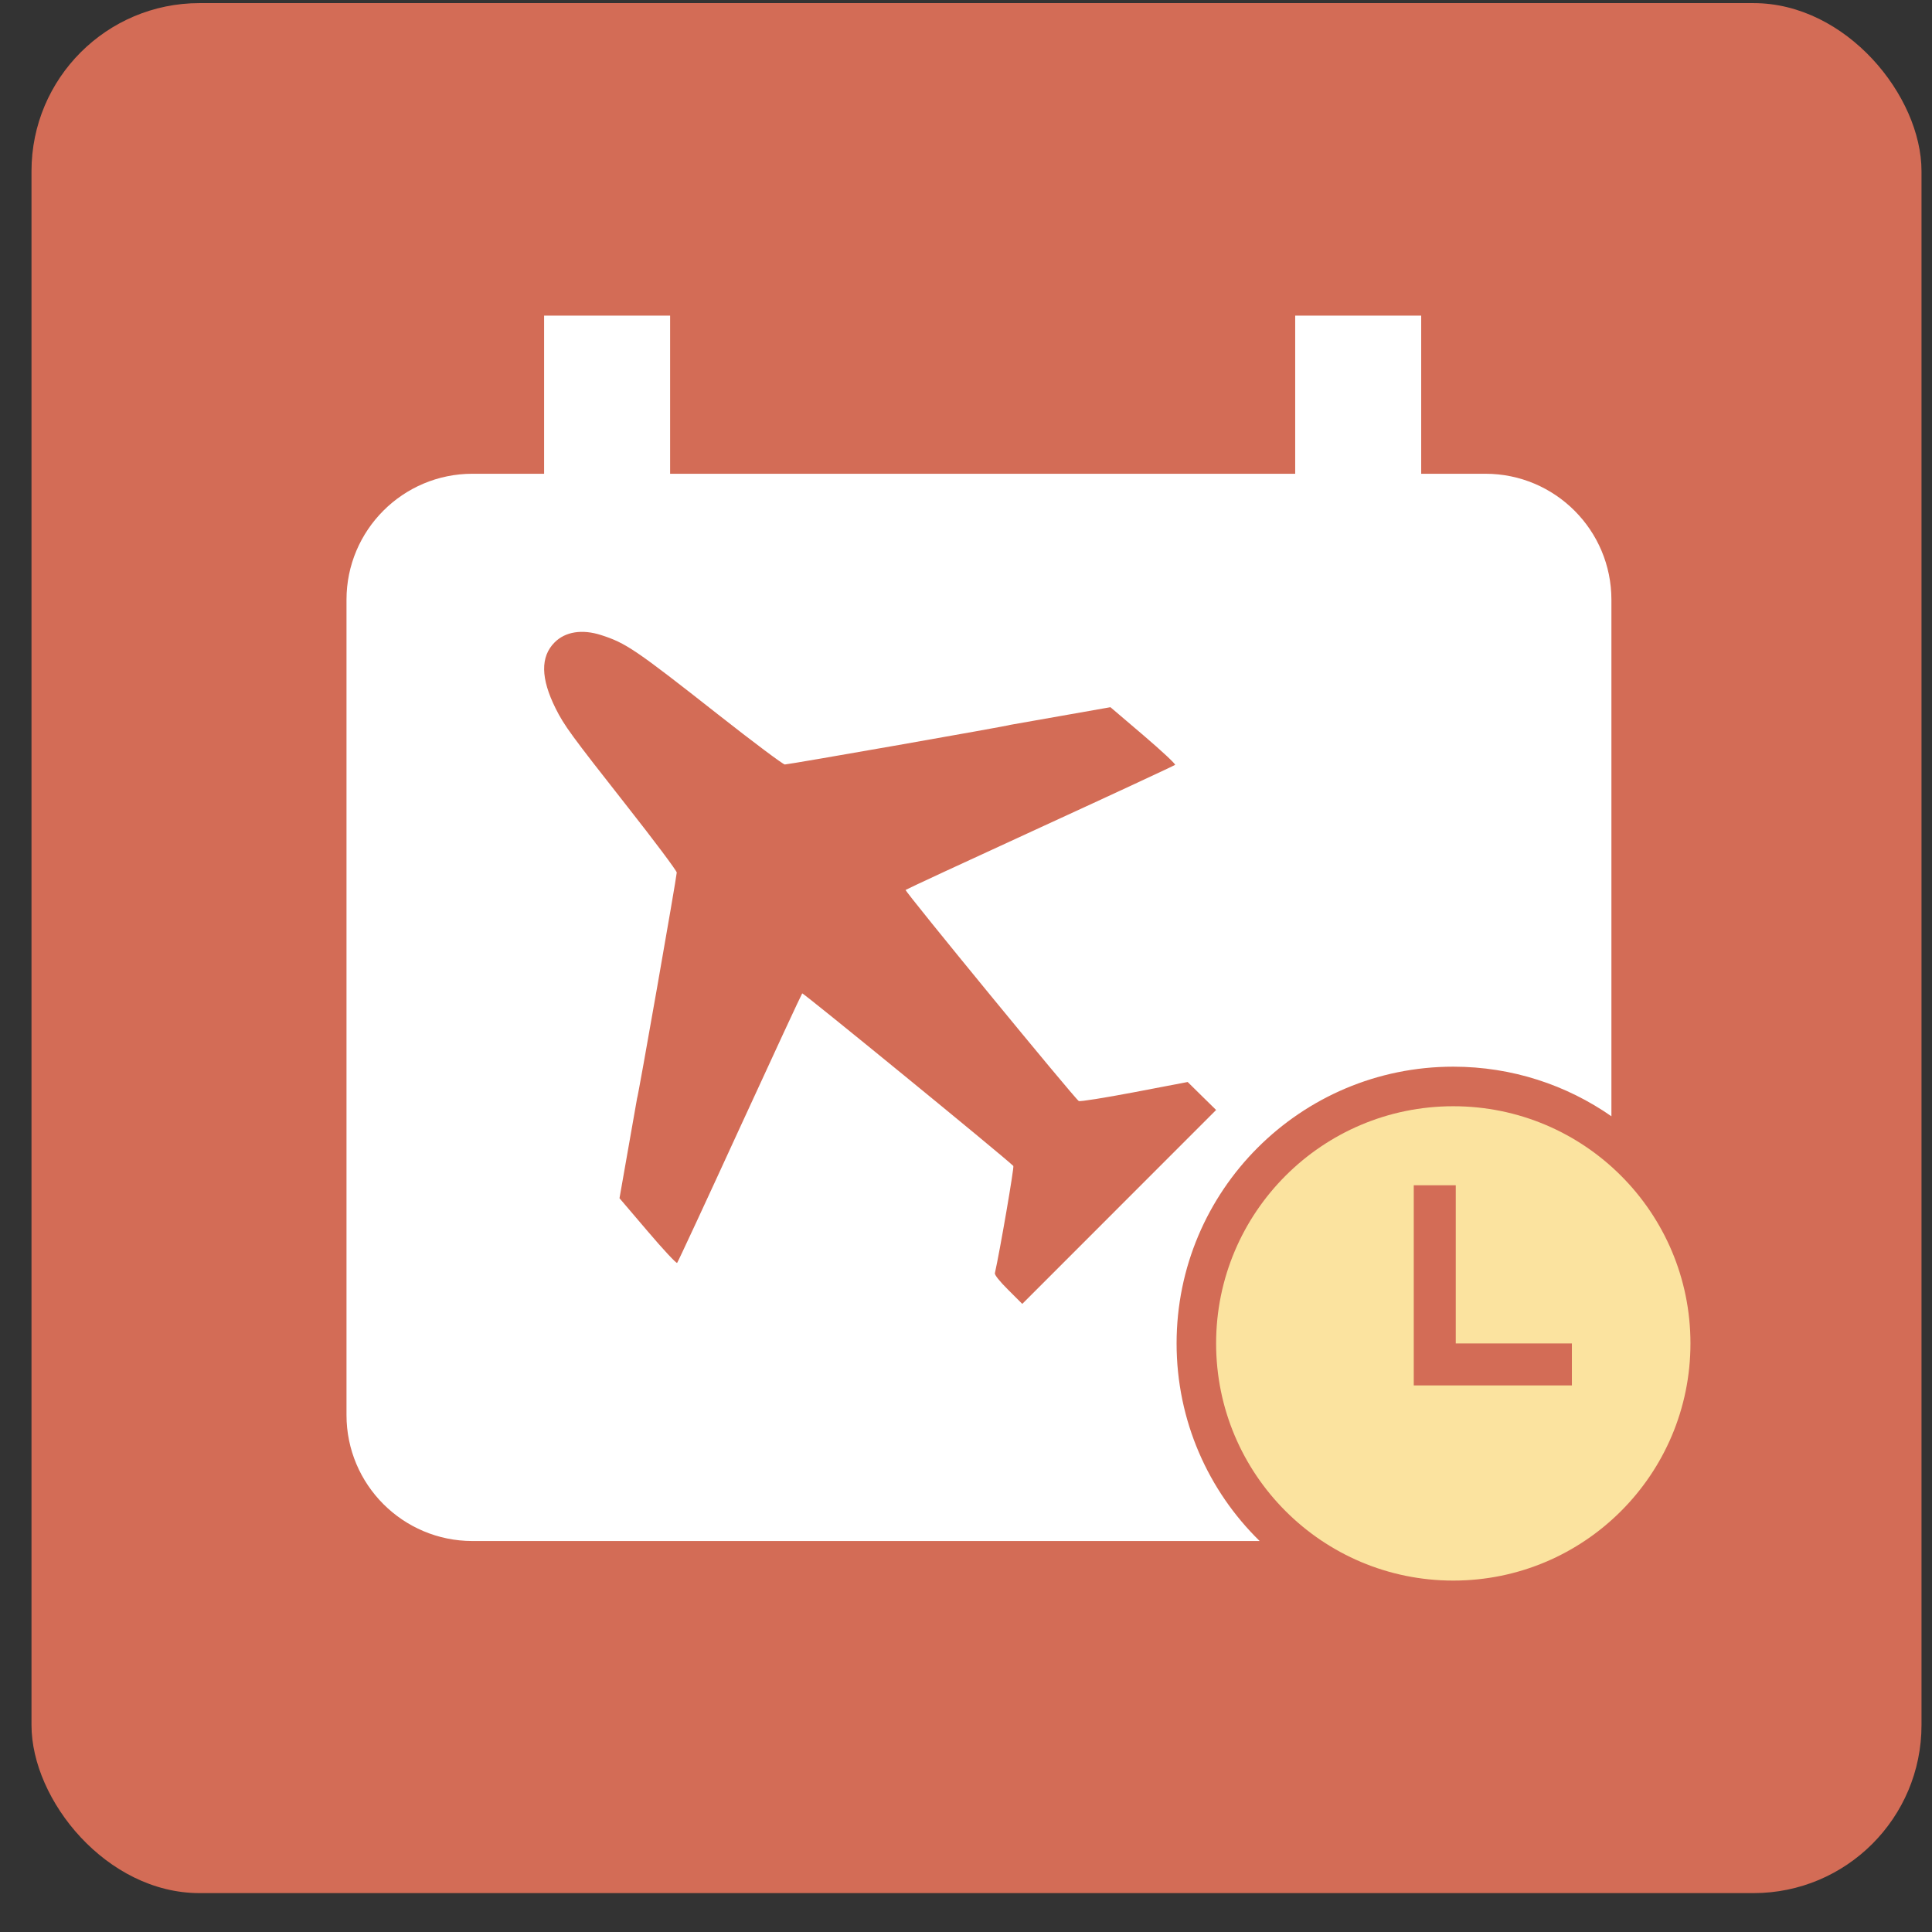 <svg width="46" height="46" viewBox="0 0 46 46" fill="none" xmlns="http://www.w3.org/2000/svg">
<rect x="0" y="0" width="46" height="46" fill="#333333" stroke="none"/>
<rect x="0.75" y="0.074" width="45" height="45" rx="4" fill="#D36C56"/>
<path fill-rule="evenodd" clip-rule="evenodd" d="M8.25 14.28C8.25 12.623 9.593 11.28 11.249 11.28H35.367C37.024 11.28 38.367 12.623 38.367 14.28V26.578C37.3 25.834 36.002 25.397 34.602 25.397C30.964 25.397 28.014 28.347 28.014 31.986C28.014 33.829 28.771 35.496 29.992 36.691H11.249C9.593 36.691 8.25 35.348 8.25 33.691V14.28ZM17.104 17.017C15.13 15.464 14.903 15.31 14.31 15.12C13.86 14.976 13.461 15.039 13.206 15.294C12.864 15.636 12.872 16.152 13.23 16.869C13.433 17.275 13.594 17.496 14.928 19.193C15.581 20.022 16.114 20.734 16.113 20.775C16.111 20.881 15.19 26.132 15.168 26.153L14.959 27.341L14.75 28.529L15.42 29.315C15.788 29.748 16.104 30.087 16.122 30.069C16.14 30.051 16.811 28.607 17.612 26.859C18.414 25.112 19.084 23.669 19.1 23.652C19.121 23.631 23.863 27.506 24.127 27.761C24.151 27.785 23.807 29.785 23.688 30.313C23.678 30.355 23.799 30.506 24.006 30.712L24.34 31.045L26.648 28.736L28.955 26.428L28.616 26.095L28.278 25.762L27.006 26.005C26.306 26.138 25.712 26.233 25.685 26.215C25.578 26.146 21.535 21.217 21.562 21.189C21.579 21.173 23.021 20.504 24.769 19.702C26.516 18.9 27.96 18.229 27.978 18.211C27.996 18.193 27.657 17.877 27.225 17.508L26.439 16.838L25.248 17.048L24.057 17.258C24.036 17.279 18.792 18.2 18.686 18.202C18.645 18.202 17.933 17.669 17.104 17.017Z" fill="white"/>
<line x1="14.455" y1="9.015" x2="14.455" y2="10.721" stroke="white" stroke-width="3" stroke-linecap="square"/>
<line x1="32.338" y1="9.015" x2="32.338" y2="10.721" stroke="white" stroke-width="3" stroke-linecap="square"/>
<path fill-rule="evenodd" clip-rule="evenodd" d="M40.249 31.986C40.249 35.105 37.721 37.633 34.602 37.633C31.484 37.633 28.955 35.105 28.955 31.986C28.955 28.867 31.484 26.339 34.602 26.339C37.721 26.339 40.249 28.867 40.249 31.986ZM33.661 32.927L33.661 28.221L34.661 28.221L34.661 31.986H37.426V32.986H33.661V32.927H33.661Z" fill="#FBE39F"/>
</svg>
